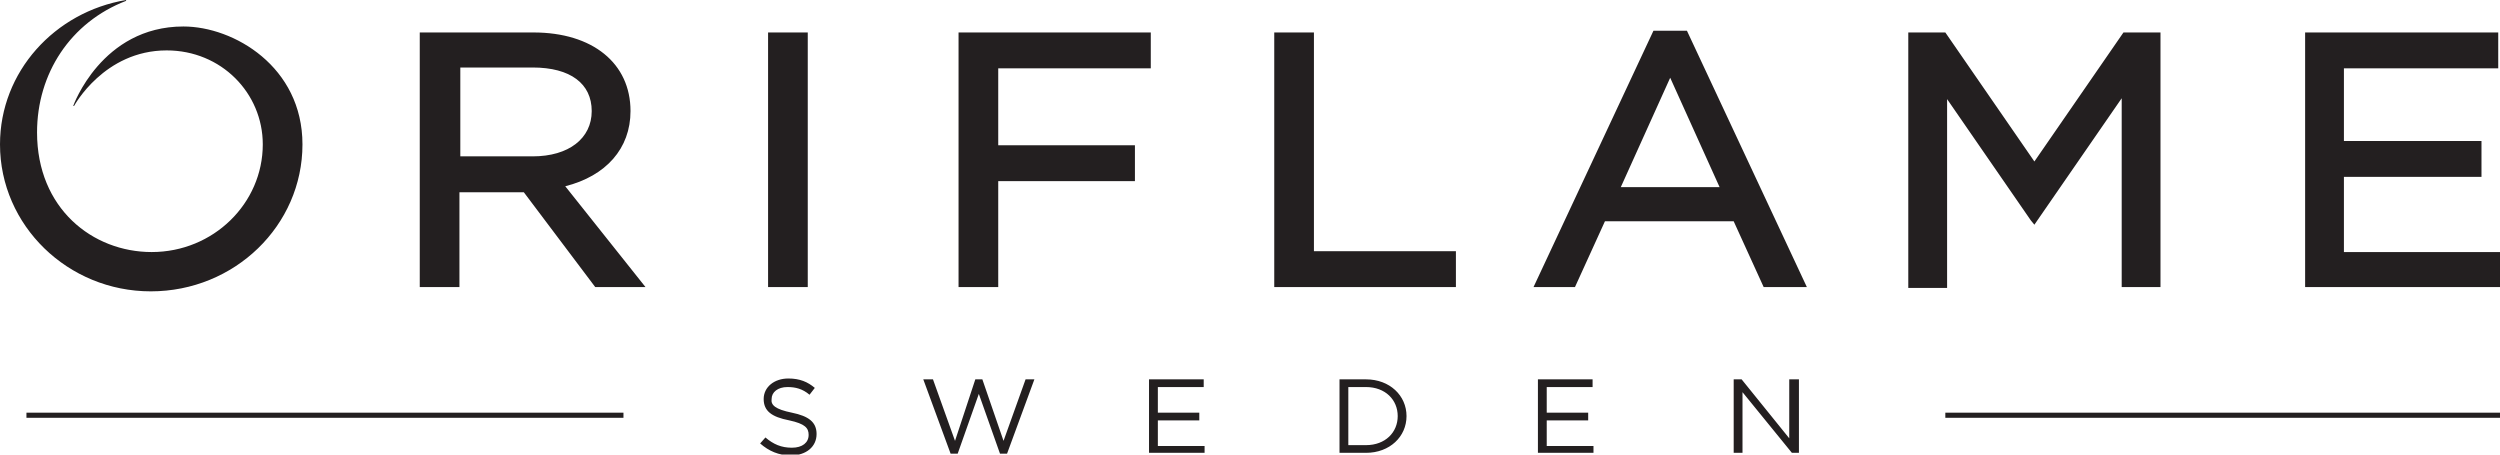 <svg width="143" height="26" viewBox="0 0 143 26" fill="none" xmlns="http://www.w3.org/2000/svg">
<g clip-path="url(#clip0)">
<path d="M111.273 23.605H143V23.898H111.273V23.605ZM1.513 23.605H35.662V23.898H1.513V23.605Z" fill="#231F20"/>
<path d="M45.296 23.605C46.254 23.801 46.708 24.143 46.708 24.827C46.708 25.56 46.103 26.049 45.245 26.049C44.539 26.049 43.984 25.805 43.48 25.365L43.783 25.023C44.237 25.413 44.691 25.609 45.296 25.609C45.901 25.609 46.254 25.316 46.254 24.876C46.254 24.485 46.053 24.241 45.145 24.045C44.136 23.85 43.682 23.508 43.682 22.823C43.682 22.139 44.287 21.65 45.094 21.65C45.75 21.65 46.204 21.846 46.607 22.188L46.305 22.579C45.901 22.237 45.498 22.139 45.044 22.139C44.489 22.139 44.136 22.432 44.136 22.823C44.085 23.165 44.337 23.41 45.296 23.605ZM55.788 21.699H56.191L57.402 25.218L58.663 21.699H59.167L57.603 25.951H57.2L55.989 22.53L54.779 25.951H54.375L52.812 21.699H53.366L54.627 25.218L55.788 21.699ZM68.902 22.139H66.229V23.605H68.6V24.045H66.229V25.511H68.902V25.902H65.724V21.699H68.852V22.139H68.902ZM78.133 25.902H76.62V21.699H78.133C79.495 21.699 80.453 22.628 80.453 23.801C80.453 24.974 79.495 25.902 78.133 25.902ZM78.133 22.139H77.124V25.462H78.133C79.243 25.462 79.949 24.729 79.949 23.801C79.949 22.872 79.243 22.139 78.133 22.139ZM91.147 22.139H88.473V23.605H90.844V24.045H88.473V25.511H91.147V25.902H87.969V21.699H91.096V22.139H91.147ZM102.445 21.699H102.899V25.902H102.496L99.671 22.432V25.902H99.167V21.699H99.621L102.345 25.071V21.699H102.445Z" fill="#231F20"/>
<path d="M46.204 16.421H43.934V1.857H46.204V16.421ZM57.099 16.421H54.829V1.857H65.825V3.91H57.099V8.308H64.918V10.361H57.099V16.421ZM83.278 16.421H72.887V1.857H75.157V14.368H83.278V16.421ZM116.165 12.609L111.374 5.669V16.47H110.264H109.154V1.857H111.273L116.367 9.237L121.462 1.857H123.58V16.421H122.471H121.361V5.62L116.569 12.56L116.367 12.853L116.165 12.609ZM143 16.421H131.853V1.857H142.899V3.91H134.072V8.064H141.941V10.117H134.072V14.417H143V16.421ZM36.923 16.421H34.048L29.962 10.996H26.28V16.421H24.01V1.857H30.517C33.896 1.857 36.065 3.617 36.065 6.353C36.065 8.504 34.653 10.068 32.333 10.654L36.923 16.421ZM26.33 8.944H30.466C32.534 8.944 33.846 7.917 33.846 6.353C33.846 4.789 32.635 3.861 30.466 3.861H26.33V8.944ZM36.923 16.421H34.048L29.962 10.996H26.28V16.421H24.01V1.857H30.517C33.896 1.857 36.065 3.617 36.065 6.353C36.065 8.504 34.653 10.068 32.333 10.654L36.923 16.421ZM26.33 8.944H30.466C32.534 8.944 33.846 7.917 33.846 6.353C33.846 4.789 32.635 3.861 30.466 3.861H26.33V8.944ZM36.923 16.421H34.048L29.962 10.996H26.28V16.421H24.01V1.857H30.517C33.896 1.857 36.065 3.617 36.065 6.353C36.065 8.504 34.653 10.068 32.333 10.654L36.923 16.421ZM26.33 8.944H30.466C32.534 8.944 33.846 7.917 33.846 6.353C33.846 4.789 32.635 3.861 30.466 3.861H26.33V8.944ZM36.923 16.421H34.048L29.962 10.996H26.28V16.421H24.01V1.857H30.517C33.896 1.857 36.065 3.617 36.065 6.353C36.065 8.504 34.653 10.068 32.333 10.654L36.923 16.421ZM26.33 8.944H30.466C32.534 8.944 33.846 7.917 33.846 6.353C33.846 4.789 32.635 3.861 30.466 3.861H26.33V8.944ZM100.882 16.421H103.353L96.493 1.759H94.577L87.717 16.421H90.088L91.802 12.658H99.167L100.882 16.421ZM92.71 10.703L95.535 4.447L98.36 10.703H92.71ZM17.301 8.259C17.301 12.902 13.417 16.665 8.625 16.665C3.884 16.665 0 12.902 0 8.259C0 4.105 3.127 0.684 7.213 0V0.049C4.035 1.271 2.119 4.203 2.119 7.575C2.119 11.925 5.296 14.417 8.676 14.417C12.207 14.417 15.031 11.632 15.031 8.259C15.031 5.327 12.661 2.883 9.533 2.883C5.952 2.883 4.237 6.06 4.237 6.06H4.187C4.187 6.06 5.801 1.515 10.492 1.515C13.367 1.515 17.301 3.812 17.301 8.259Z" fill="#231F20"/>
</g>
<defs>
<clipPath id="clip0">
<rect width="143" height="26" fill="white"/>
</clipPath>
</defs>
</svg>
